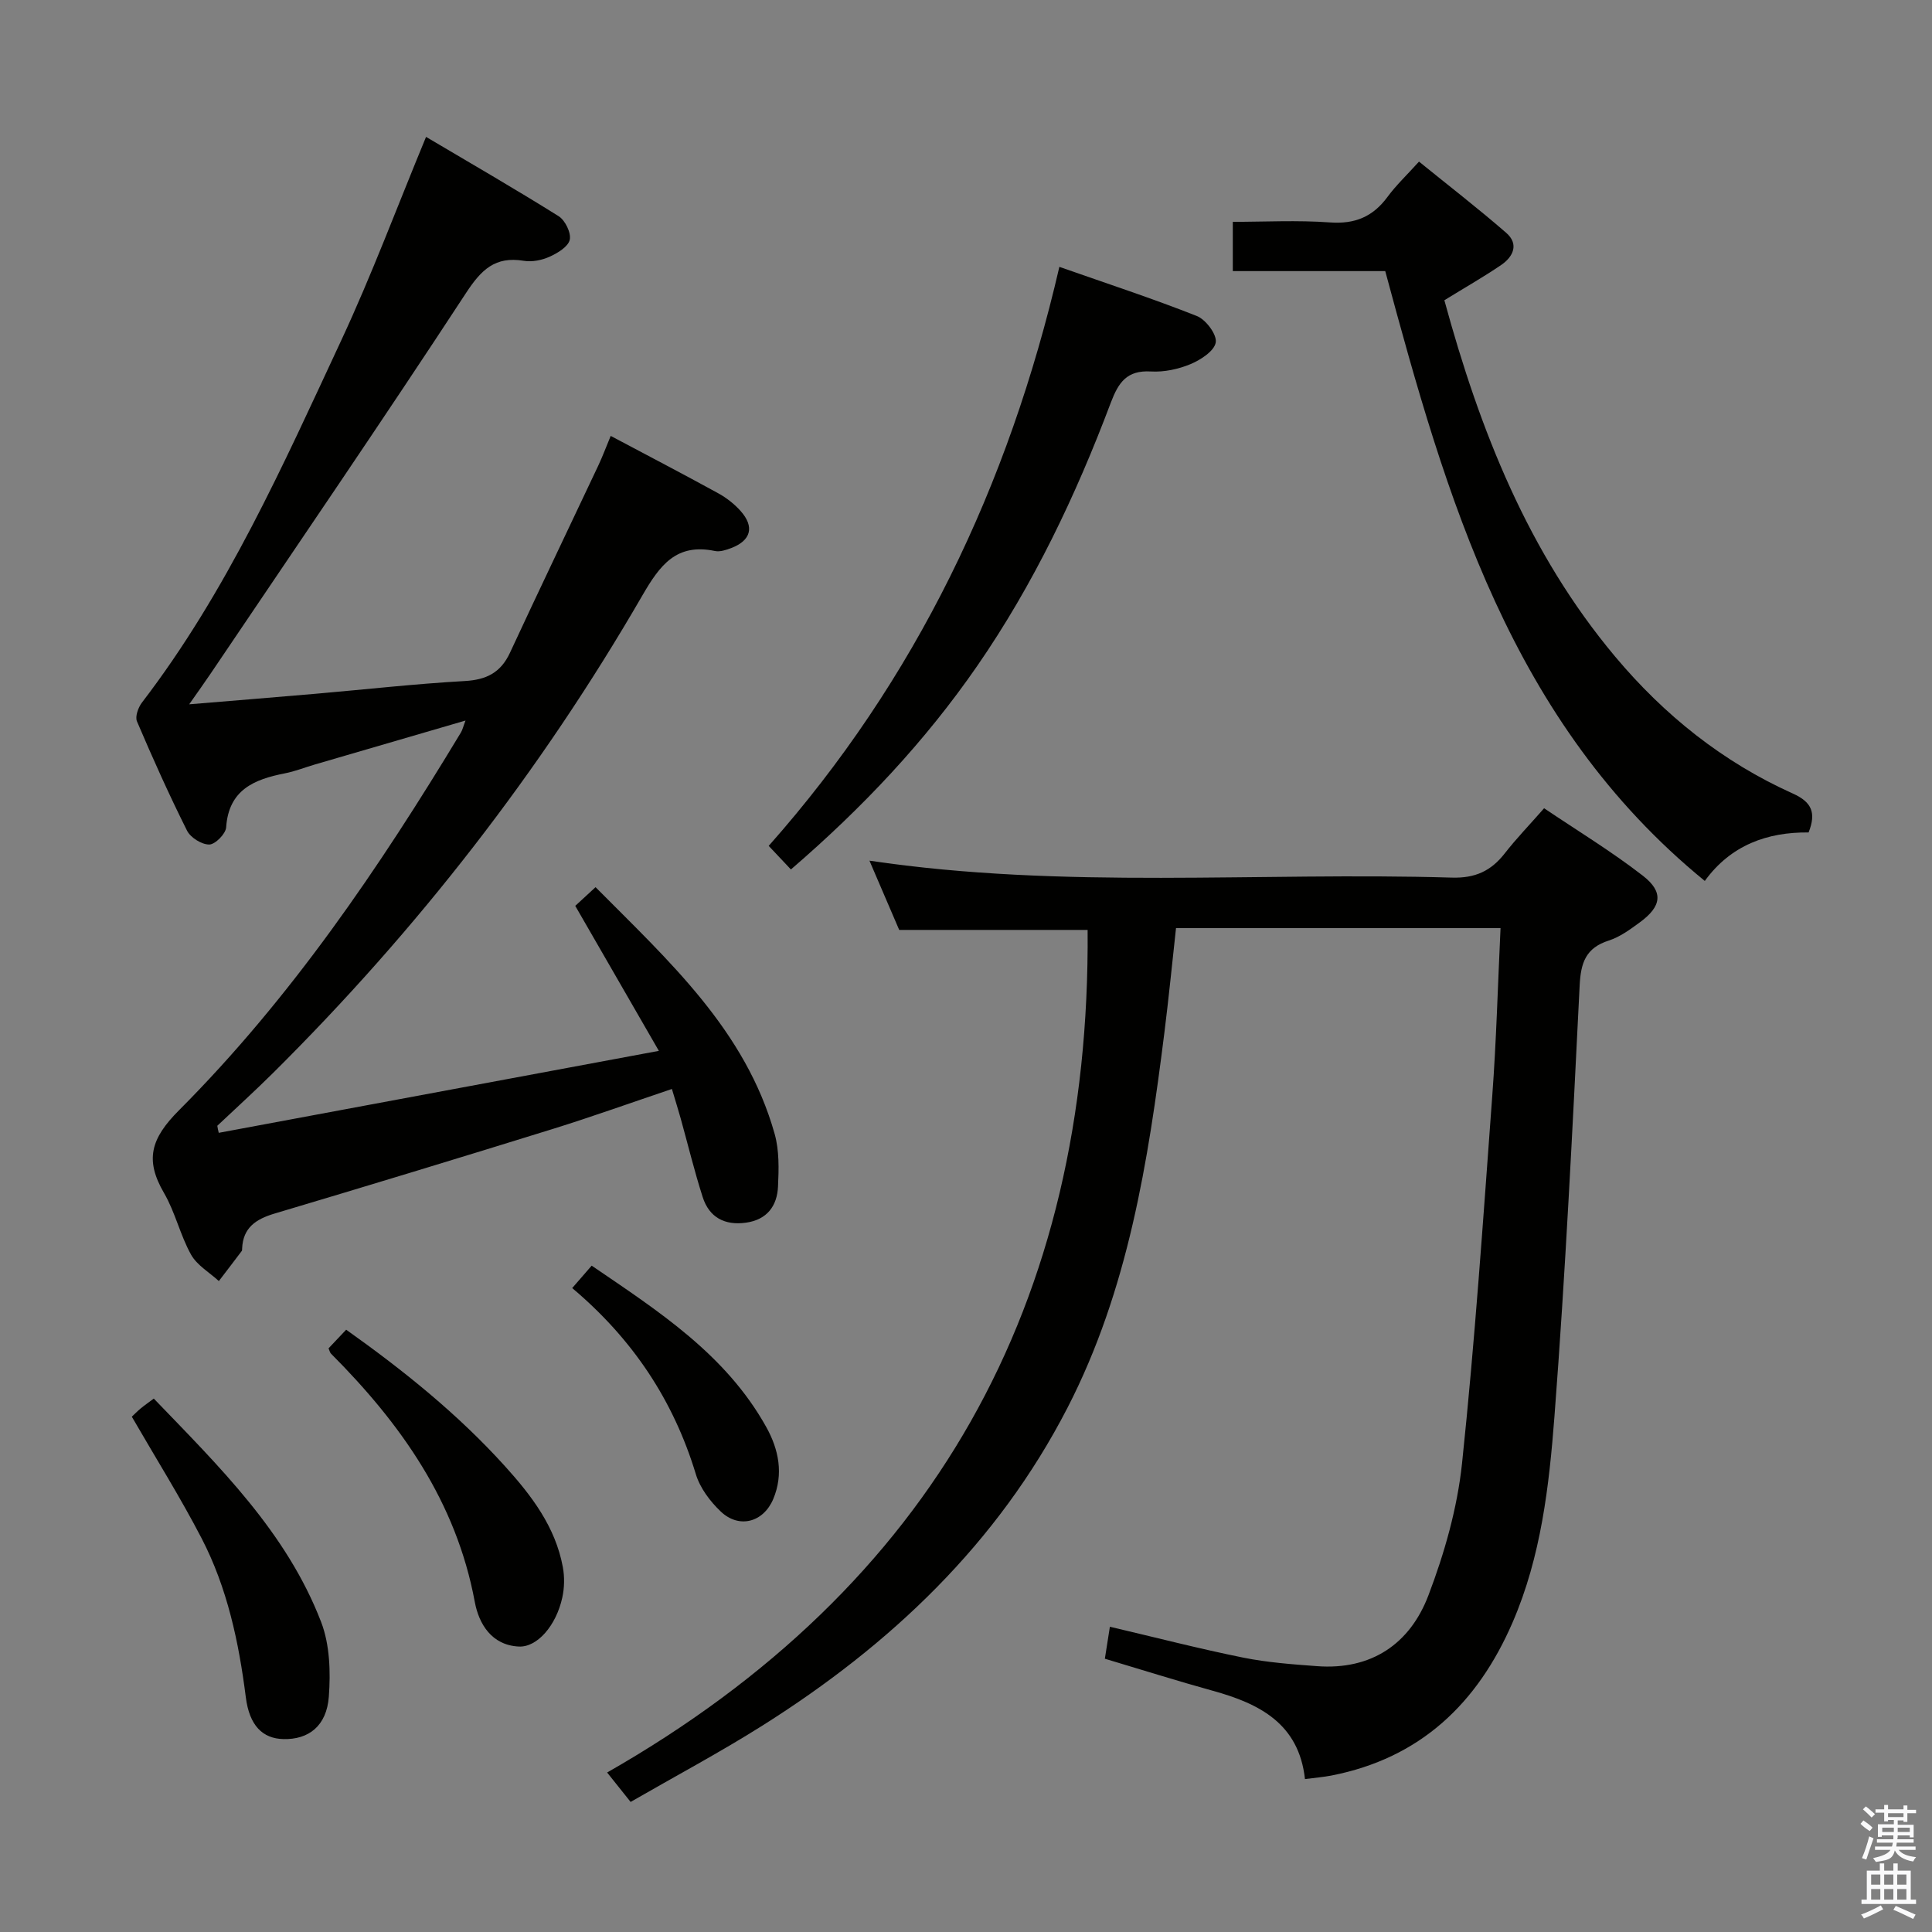 <svg enable-background="new 0 0 400 400" viewBox="0 0 400 400" xmlns="http://www.w3.org/2000/svg"><rect x="0" y="0" width="400" height="400" fill="#808080" stroke="none"/><path d="m385.2 377.6.6-.7c.6.4 1.3.9 1.9 1.5l-.6.7c-.8-.5-1.4-1-1.9-1.5zm.3 7.1c.6-1.4 1.1-2.9 1.5-4.5.3.1.6.3.9.4-.5 1.4-1 2.9-1.5 4.4zm.2-10.1.6-.6c.7.5 1.3 1.1 1.9 1.6l-.7.7c-.6-.6-1.2-1.2-1.8-1.7zm8.4-.8h.8v.9h1.8v.7h-1.8v1.8h-.8v-.3h-1.2v.9h3.3v2.6h-.8v-.4h-2.5c0 .3 0 .6-.1.8h3.4v.7h-3.5c0 .3-.1.6-.1.8h4v.7h-3.5c.7.9 1.9 1.3 3.6 1.5-.2.2-.4.5-.6.9-1.9-.3-3.2-1.1-3.8-2.3-.5 2.1-1.8 2-3.9 2.4-.2-.3-.4-.5-.6-.8 1.9-.4 3.1-.9 3.6-1.7h-3.2v-.7h3.5c.1-.2.1-.5.2-.8h-3.3v-.7h3.4c0-.2 0-.5 0-.8h-2.4v.3h-.8v-2.6h3.3v-.9h-1.2v.3h-.8v-1.8h-1.8v-.7h1.8v-.9h.8v.9h3.2zm-4.4 5.5h2.4c0-.3 0-.6 0-.9h-2.4zm1.2-3.1h3.2v-.8h-3.2zm4.4 2.2h-2.4v.9h2.5v-.9z" fill="#fafafb"/><path d="m389.2 385.8h.9v1.5h1.9v-1.5h.9v1.5h2.7v6h1.1v.9h-11.3v-.9h1.1v-6h2.7zm.2 8.7.5.8c-1.2.6-2.5 1.3-4 1.9-.2-.3-.3-.6-.6-.8 1.6-.6 3-1.3 4.1-1.9zm-2-4.3h1.9v-2.1h-1.9zm0 3.1h1.9v-2.2h-1.9zm2.7-3.1h1.9v-2.1h-1.9zm0 3.1h1.9v-2.2h-1.9zm2.4 1.3c1.4.6 2.7 1.2 4.1 1.8l-.5.9c-1.5-.7-2.8-1.4-4.1-1.9zm2.2-6.5h-1.9v2.1h1.9zm-1.9 5.2h1.9v-2.2h-1.9z" fill="#fafafb"/><g fill="#010100"><path d="m310.67 192.16c-22.77 0-44.73 0-67.19 0-.79 7.21-1.5 14.42-2.4 21.59-3.36 26.76-7.52 53.34-20.06 77.7-14.51 28.17-36.69 49.12-63.16 65.81-8.82 5.56-18.05 10.48-27.3 15.81-1.67-2.09-2.89-3.62-4.86-6.09 67.51-38.52 100.08-97.16 99.48-174.45-12.25 0-25.28 0-39.01 0-1.85-4.3-3.96-9.21-6.16-14.34 40.38 6 80.53 2.31 120.55 3.51 4.89.15 8.16-1.39 11.01-5.05 2.34-3.01 5.01-5.76 8.12-9.31 6.9 4.65 13.96 8.94 20.45 13.97 4.35 3.38 3.87 6.36-.63 9.65-2 1.46-4.11 3.03-6.43 3.77-4.77 1.53-5.8 4.59-6.03 9.32-1.48 29.72-2.94 59.45-5.21 89.12-1.11 14.49-2.77 29.08-8.67 42.72-7.28 16.82-19.13 28.13-37.53 31.72-1.61.31-3.26.44-5.46.73-1.26-11.49-9.43-15.62-19.07-18.28-7.34-2.03-14.6-4.32-22.36-6.64.34-2.18.66-4.19 1.04-6.62 9.56 2.24 18.52 4.56 27.59 6.39 5.01 1.01 10.18 1.39 15.3 1.77 11.27.84 19.24-4.62 23.06-14.66 3.33-8.75 5.98-18.06 6.96-27.34 2.66-25.27 4.38-50.64 6.25-75.99.85-11.39 1.15-22.83 1.72-34.81z"/><path d="m45.29 234.54c29.96-5.58 59.92-11.16 91.12-16.97-5.93-10.28-11.51-19.97-17.31-30.02 1.08-.99 2.35-2.17 4.2-3.87 15.16 15.28 31.05 29.59 37.09 51.11.96 3.42.86 7.24.69 10.86-.18 4.03-2.28 6.88-6.62 7.49-4.41.62-7.63-1.08-8.98-5.31-1.72-5.36-3.04-10.84-4.55-16.26-.53-1.89-1.12-3.77-1.82-6.11-8.41 2.83-16.47 5.73-24.64 8.27-19.17 5.95-38.37 11.79-57.61 17.52-3.86 1.15-6.55 2.91-6.73 7.25-.01.17.01.37-.07.49-1.57 2.09-3.16 4.16-4.75 6.24-1.96-1.8-4.53-3.27-5.76-5.48-2.25-4.04-3.27-8.76-5.59-12.75-4-6.86-2.76-11.26 3.11-17.14 23.15-23.22 41.48-50.22 58.36-78.21.33-.55.47-1.22.95-2.47-10.71 3.12-20.95 6.11-31.19 9.1-2.07.6-4.09 1.42-6.2 1.83-6.37 1.25-11.64 3.4-12.17 11.19-.09 1.34-2.27 3.54-3.5 3.55-1.57.01-3.88-1.43-4.6-2.88-3.71-7.41-7.11-14.99-10.36-22.61-.43-1 .26-2.9 1.04-3.92 17.57-22.91 29.2-49.11 41.27-75.01 6.3-13.52 11.52-27.54 17.54-42.09 9.01 5.34 18.33 10.71 27.45 16.42 1.35.85 2.62 3.45 2.3 4.88-.32 1.44-2.51 2.76-4.17 3.51-1.59.72-3.63 1.13-5.33.85-5.96-.99-8.83 1.84-12.02 6.73-17.3 26.43-35.15 52.51-52.81 78.7-1.25 1.86-2.57 3.68-4.46 6.39 9.54-.79 17.91-1.47 26.26-2.19 10.26-.89 20.51-2.05 30.79-2.63 4.5-.25 7.46-1.75 9.37-5.87 6.01-12.95 12.19-25.82 18.28-38.74.91-1.93 1.65-3.94 2.57-6.14 7.57 4.02 14.94 7.86 22.23 11.86 1.72.94 3.37 2.23 4.67 3.69 2.92 3.28 2.14 6.11-1.95 7.67-1.05.4-2.32.82-3.36.61-8.01-1.67-11.4 2.92-15.05 9.23-21.03 36.34-46.62 69.23-76.43 98.82-3.77 3.74-7.7 7.31-11.56 10.95.07.48.18.97.3 1.46z"/><path d="m299.04 62.16c7.35 26.95 17.34 52.27 35.34 73.76 10.19 12.16 22.33 21.87 36.82 28.38 3.89 1.75 4.87 3.95 3.25 8.05-8.54-.1-16.13 2.63-21.49 10.04-40.23-32.87-53.5-79.32-66.16-126.26-10.55 0-20.85 0-31.56 0 0-3.34 0-6.39 0-10.2 6.59 0 13.38-.37 20.1.12 5.2.38 8.91-1.18 11.94-5.3 1.76-2.39 3.96-4.47 6.51-7.29 6.1 4.95 12.23 9.68 18.06 14.75 2.68 2.33 1.45 4.95-1.06 6.66-3.69 2.51-7.58 4.72-11.75 7.29z"/><path d="m163.75 180.01c-1.58-1.68-2.81-2.98-4.6-4.88 30.46-34.37 49.66-74.41 60.18-119.88 9.97 3.5 19.33 6.56 28.47 10.18 1.86.74 4.16 3.81 3.91 5.45-.27 1.76-3.09 3.61-5.18 4.49-2.54 1.06-5.51 1.7-8.24 1.54-4.99-.29-6.72 2.25-8.33 6.51-7.22 19.16-15.98 37.59-27.67 54.5-10.76 15.55-23.58 29.21-38.54 42.09z"/><path d="m27.29 293.31c.41-.38 1.09-1.08 1.83-1.7.76-.63 1.57-1.19 2.72-2.05 13.52 14.05 27.5 27.68 34.65 46.27 1.8 4.69 1.97 10.35 1.59 15.46-.46 6.08-4.2 8.89-9.39 8.77-4.31-.1-7.06-2.78-7.8-8.69-1.45-11.42-3.83-22.6-9.14-32.86-4.41-8.5-9.52-16.65-14.46-25.2z"/><path d="m68.02 279.16c1.07-1.13 2.19-2.31 3.65-3.86 11.9 8.45 23.12 17.47 32.86 28.24 5.52 6.1 10.46 12.57 12 20.91.38 2.05.33 4.31-.12 6.34-1.27 5.78-5.19 10.29-8.98 10.11-5.67-.27-8.29-4.72-9.13-9.24-3.85-20.75-15.32-36.91-29.78-51.41-.21-.22-.27-.57-.5-1.09z"/><path d="m118.47 266.68c1.44-1.66 2.52-2.9 4.03-4.64 13.8 9.41 27.78 18.37 36.16 33.44 2.57 4.62 3.6 9.7 1.44 14.86-2.04 4.86-7.09 6.21-10.88 2.6-2.21-2.1-4.3-4.88-5.16-7.75-4.63-15.25-13.04-27.93-25.59-38.51z"/></g></svg>
